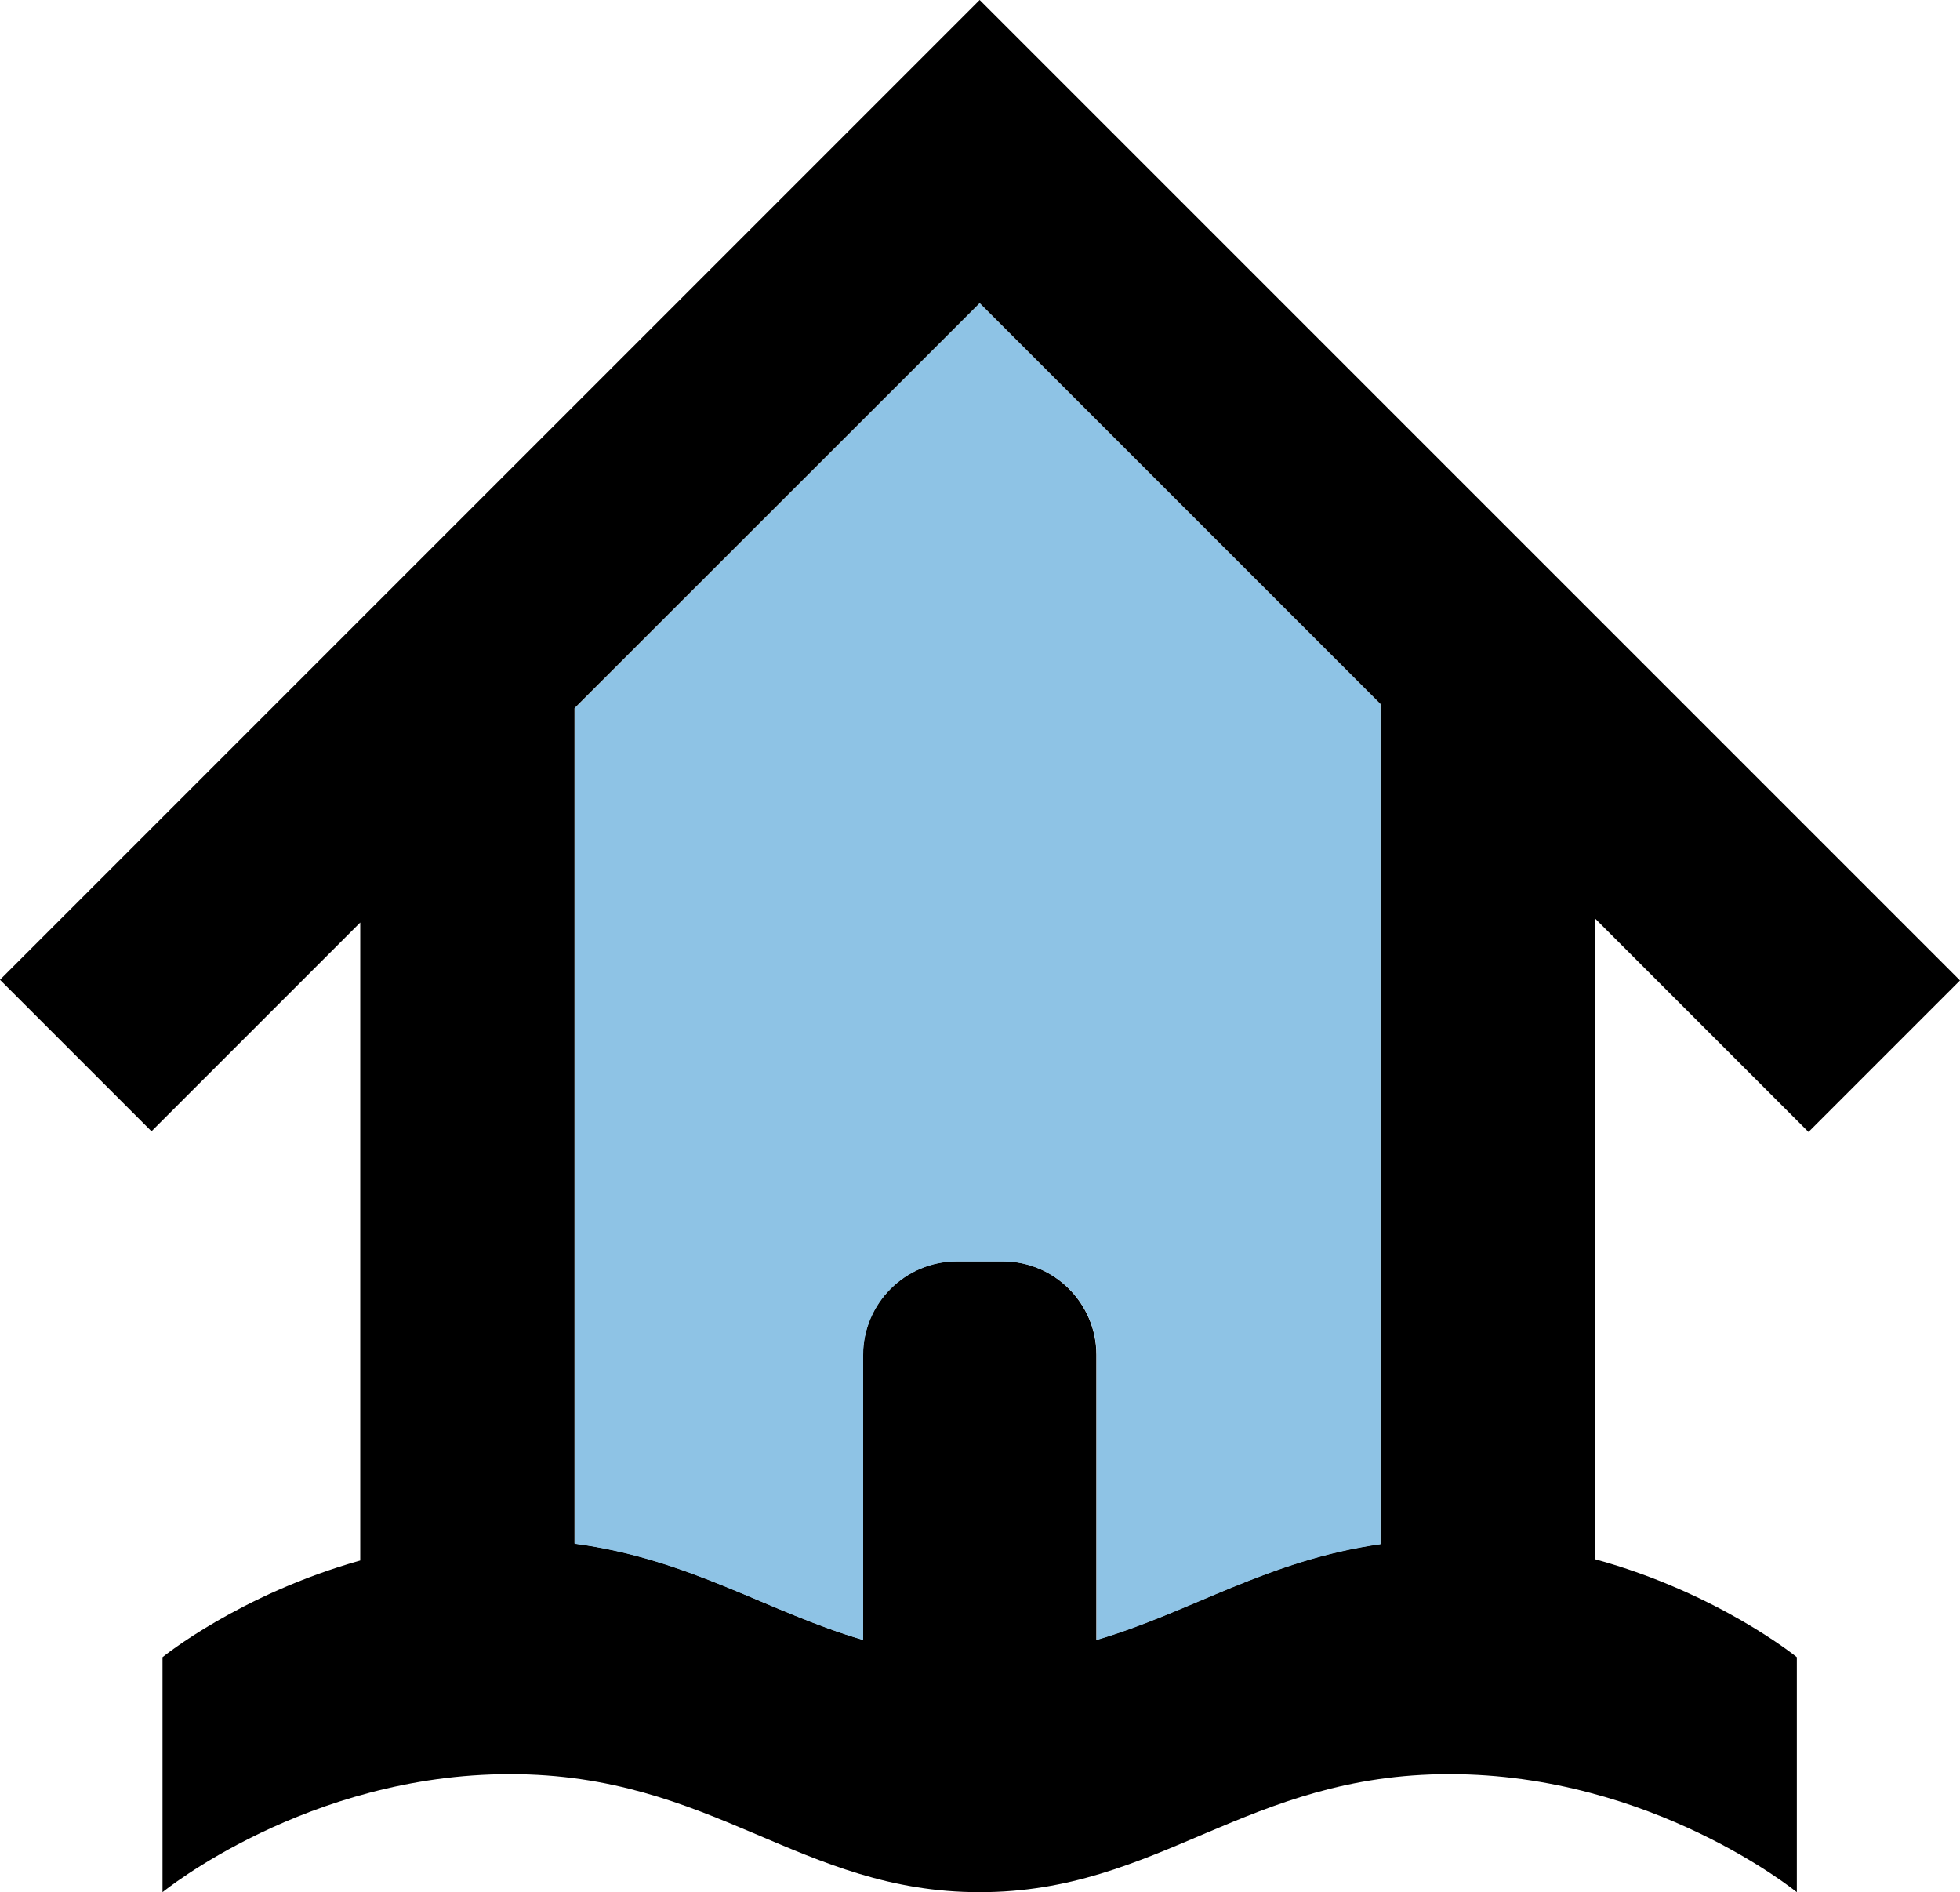 <?xml version="1.0" encoding="UTF-8"?><svg id="a" xmlns="http://www.w3.org/2000/svg" viewBox="0 0 89.01 85.93"><defs><style>.b{fill:#8ec3e5;}</style></defs><path d="M82.13,51.4l6.88-6.88L44.49,0,0,44.49l6.88,6.88,9.48-9.48v28.97c-5.48,1.54-8.98,4.39-8.98,4.39v10.67s6.56-5.36,15.78-5.36,13.16,5.36,21.33,5.36,12.11-5.36,21.33-5.36,15.78,5.36,15.78,5.36v-10.67s-3.58-2.92-9.17-4.45v-29.1l9.7,9.7Zm-19.43,18.71c-5.16,.73-8.64,3.1-12.91,4.35v-12.94c0-2.33-1.91-4.25-4.25-4.25h-2.1c-2.33,0-4.25,1.91-4.25,4.25v12.94c-4.32-1.26-7.84-3.68-13.1-4.37V32.16L44.49,13.77l18.2,18.2v38.15Z"/><path class="b" d="M62.69,70.12V31.97L44.49,13.77l-18.39,18.39v37.94c5.26,.7,8.78,3.11,13.1,4.37v-12.94c0-2.34,1.91-4.25,4.25-4.25h2.1c2.34,0,4.25,1.91,4.25,4.25v12.94c4.27-1.25,7.75-3.62,12.91-4.35Z"/></svg>